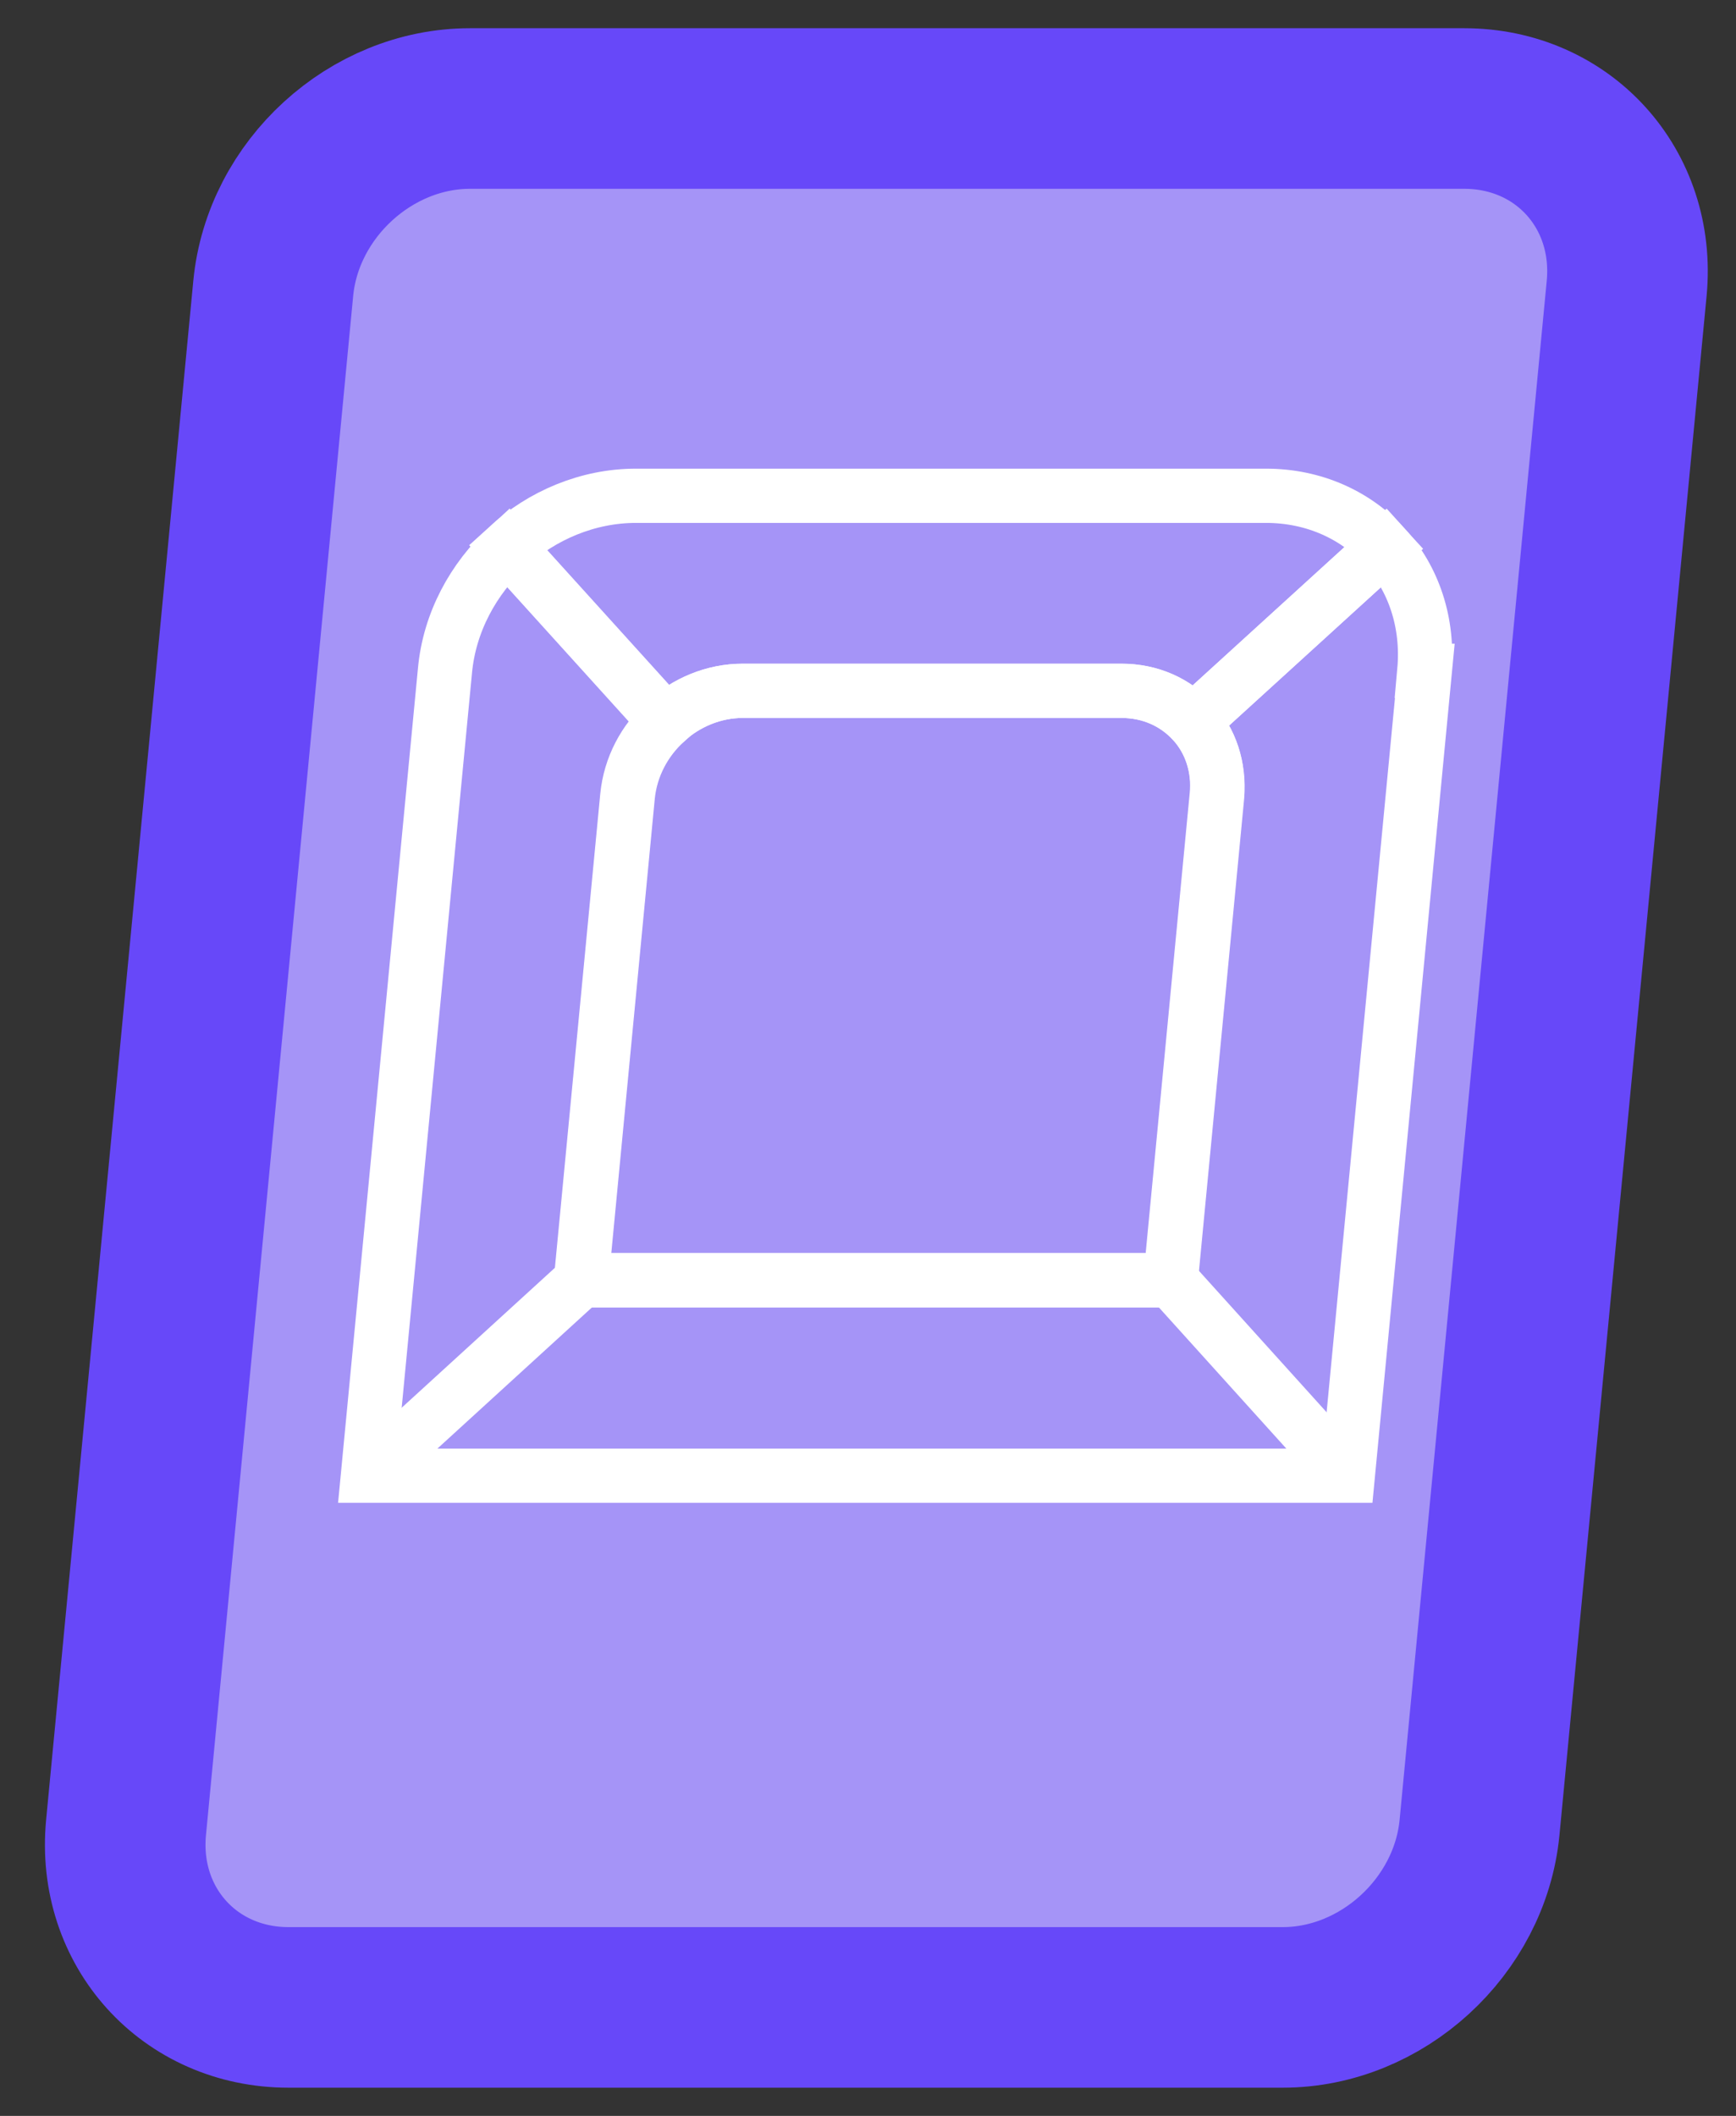 <svg width="32" height="39" viewBox="0 0 32 39" fill="none" xmlns="http://www.w3.org/2000/svg">
<rect x="0" y="0" width="32" height="39" fill="#333333" stroke="none"/>
<path d="M23.639 37H5.319C3.492 37 2.151 35.516 2.323 33.688L5.037 5.312C5.214 3.484 6.836 2 8.664 2H26.989C28.817 2 30.157 3.484 29.985 5.312L27.272 33.688C27.094 35.516 25.472 37 23.644 37H23.639Z" fill="#A594F7" stroke="#6748F9" stroke-width="2.96" stroke-linecap="round" stroke-linejoin="round"/>
<path d="M13.693 12.733H20.675C21.214 12.733 21.672 12.948 21.996 13.299L25.527 10.082C24.997 9.498 24.224 9.138 23.335 9.138H11.725C10.835 9.138 9.991 9.498 9.353 10.082L12.264 13.299C12.65 12.948 13.154 12.733 13.693 12.733Z" stroke="white" stroke-miterlimit="10"/>
<path d="M26.255 12.364C26.335 11.475 26.057 10.666 25.527 10.082L21.995 13.299C22.31 13.649 22.48 14.135 22.436 14.674L21.582 23.597H10.718L11.572 14.674C11.626 14.135 11.886 13.649 12.273 13.299L9.361 10.082C8.723 10.666 8.283 11.475 8.202 12.364L6.782 27.2H24.844L26.264 12.364H26.255Z" stroke="white" stroke-miterlimit="10"/>
<path d="M13.693 12.733C13.153 12.733 12.65 12.948 12.264 13.299C11.877 13.649 11.617 14.134 11.563 14.674L10.709 23.597H21.573L22.427 14.674C22.481 14.134 22.31 13.649 21.987 13.299C21.663 12.948 21.205 12.733 20.666 12.733H13.684H13.693Z" stroke="white" stroke-miterlimit="10"/>
<path d="M10.719 23.597L6.774 27.2" stroke="white" stroke-miterlimit="10"/>
<path d="M24.836 27.2L21.583 23.597" stroke="white" stroke-miterlimit="10"/>
</svg>
